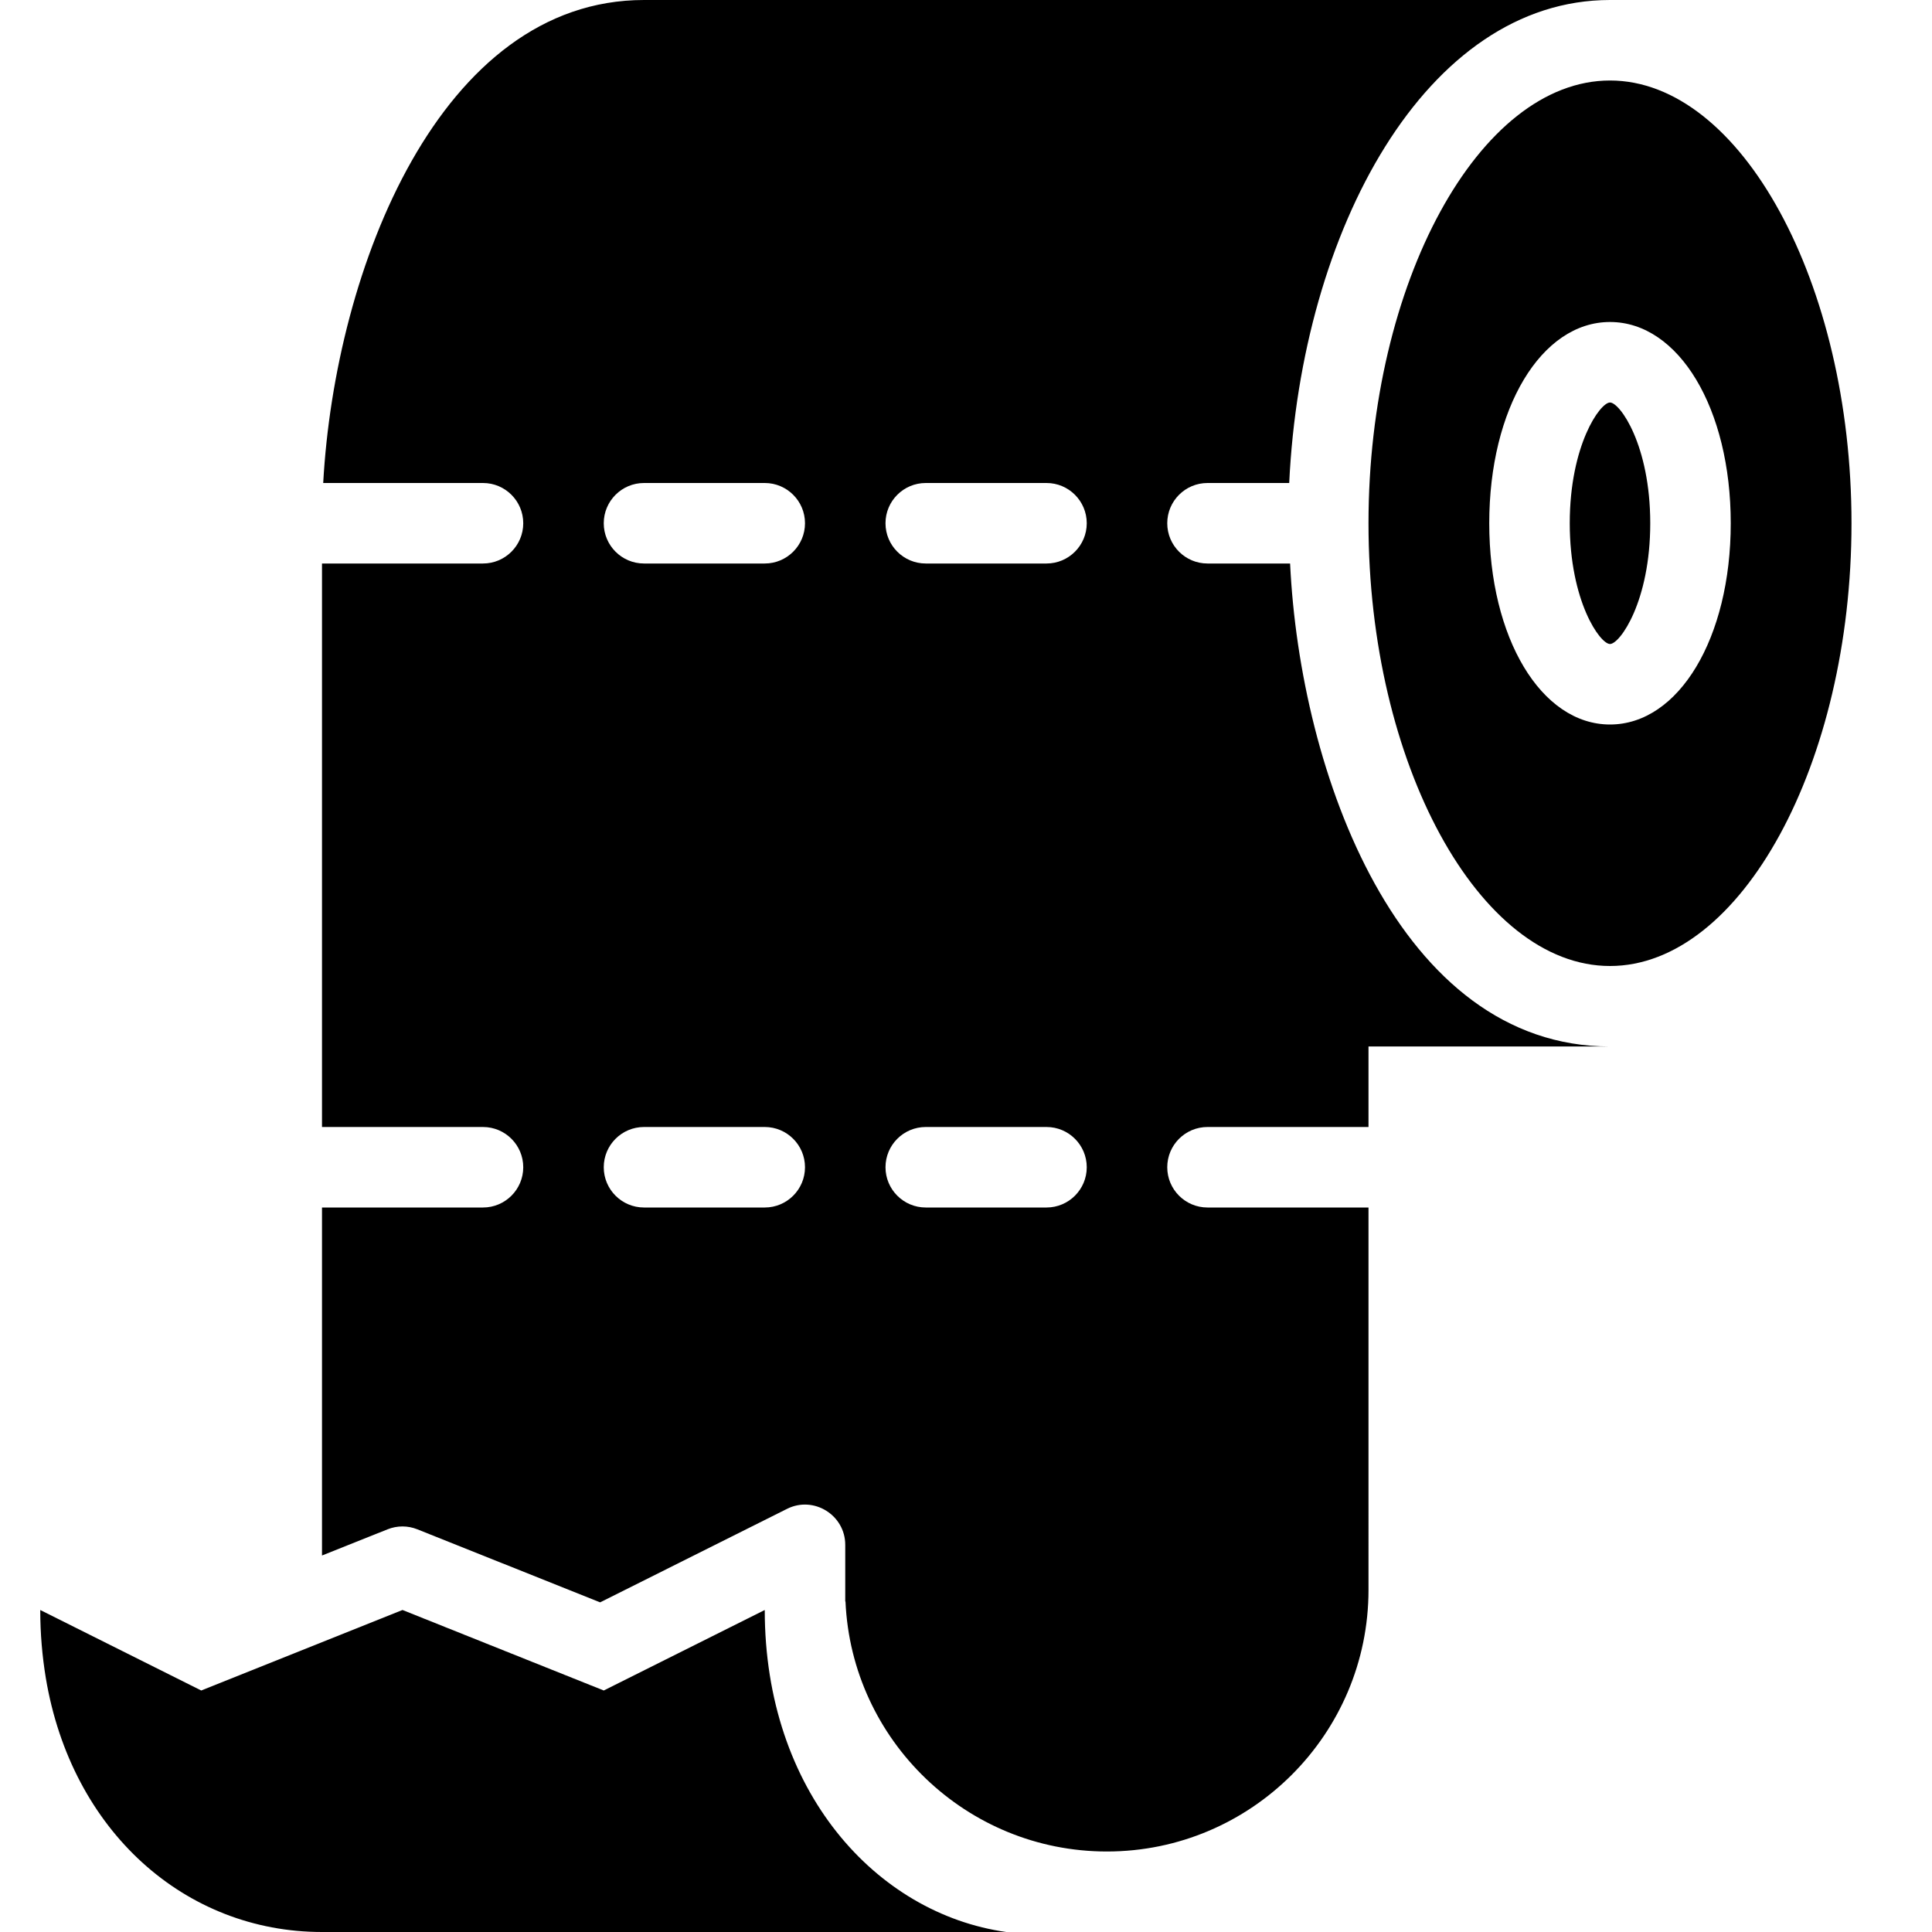 <?xml version="1.0" encoding="utf-8"?>
<!-- Generator: Adobe Illustrator 19.2.0, SVG Export Plug-In . SVG Version: 6.00 Build 0)  -->
<svg version="1.1" xmlns="http://www.w3.org/2000/svg" xmlns:xlink="http://www.w3.org/1999/xlink" x="0px" y="0px" width="24px"
	 height="24px" viewBox="0 0 24 24" enable-background="new 0 0 24 24" xml:space="preserve">
<g id="Filled_icons">
	<g>
		<path d="M9.5,20l-2,1L5,20l-2.5,1l-2-1c0,0.295,0.025,0.576,0.069,0.844C0.887,22.748,2.3,24,4,24h8.5
			C10.883,23.772,9.5,22.25,9.5,20z"/>
		<path d="M20,5c-0.124,0-0.5,0.532-0.5,1.5C19.5,7.469,19.876,8,20,8s0.5-0.531,0.5-1.5C20.5,5.532,20.124,5,20,5z"/>
		<path d="M20,1c-1.626,0-3,2.519-3,5.5c0,2.982,1.374,5.5,3,5.5s3-2.518,3-5.5C23,3.519,21.626,1,20,1z M20,9
			c-0.855,0-1.5-1.075-1.5-2.5S19.145,4,20,4s1.5,1.075,1.5,2.5S20.855,9,20,9z"/>
		<path d="M16.026,7H15c-0.276,0-0.5-0.224-0.5-0.5S14.724,6,15,6h1.015c0.15-3.144,1.701-6,3.985-6H8C5.47,0,4.162,3.331,4.015,6H6
			c0.276,0,0.5,0.224,0.5,0.5S6.276,7,6,7H4v7h2c0.276,0,0.5,0.224,0.5,0.5S6.276,15,6,15H4v4.323l0.814-0.325
			c0.119-0.048,0.252-0.048,0.371,0l2.27,0.907l2.321-1.161c0.331-0.167,0.724,0.076,0.724,0.447v0.704l0.003-0.001
			C10.578,21.619,12.006,23,13.75,23c1.792,0,3.25-1.458,3.25-3.25V15h-2c-0.276,0-0.5-0.224-0.5-0.5S14.724,14,15,14h2v-1h3
			C17.381,13,16.15,9.605,16.026,7z M9.5,15H8c-0.276,0-0.5-0.224-0.5-0.5S7.724,14,8,14h1.5c0.276,0,0.5,0.224,0.5,0.5
			S9.776,15,9.5,15z M9.5,7H8C7.724,7,7.5,6.776,7.5,6.5S7.724,6,8,6h1.5C9.776,6,10,6.224,10,6.5S9.776,7,9.5,7z M13,15h-1.5
			c-0.276,0-0.5-0.224-0.5-0.5s0.224-0.5,0.5-0.5H13c0.276,0,0.5,0.224,0.5,0.5S13.276,15,13,15z M13,7h-1.5
			C11.224,7,11,6.776,11,6.5S11.224,6,11.5,6H13c0.276,0,0.5,0.224,0.5,0.5S13.276,7,13,7z"/>
	</g>
</g>
<g id="invisible_shape">
	<rect fill="none" width="24" height="24"/>
</g>
</svg>
